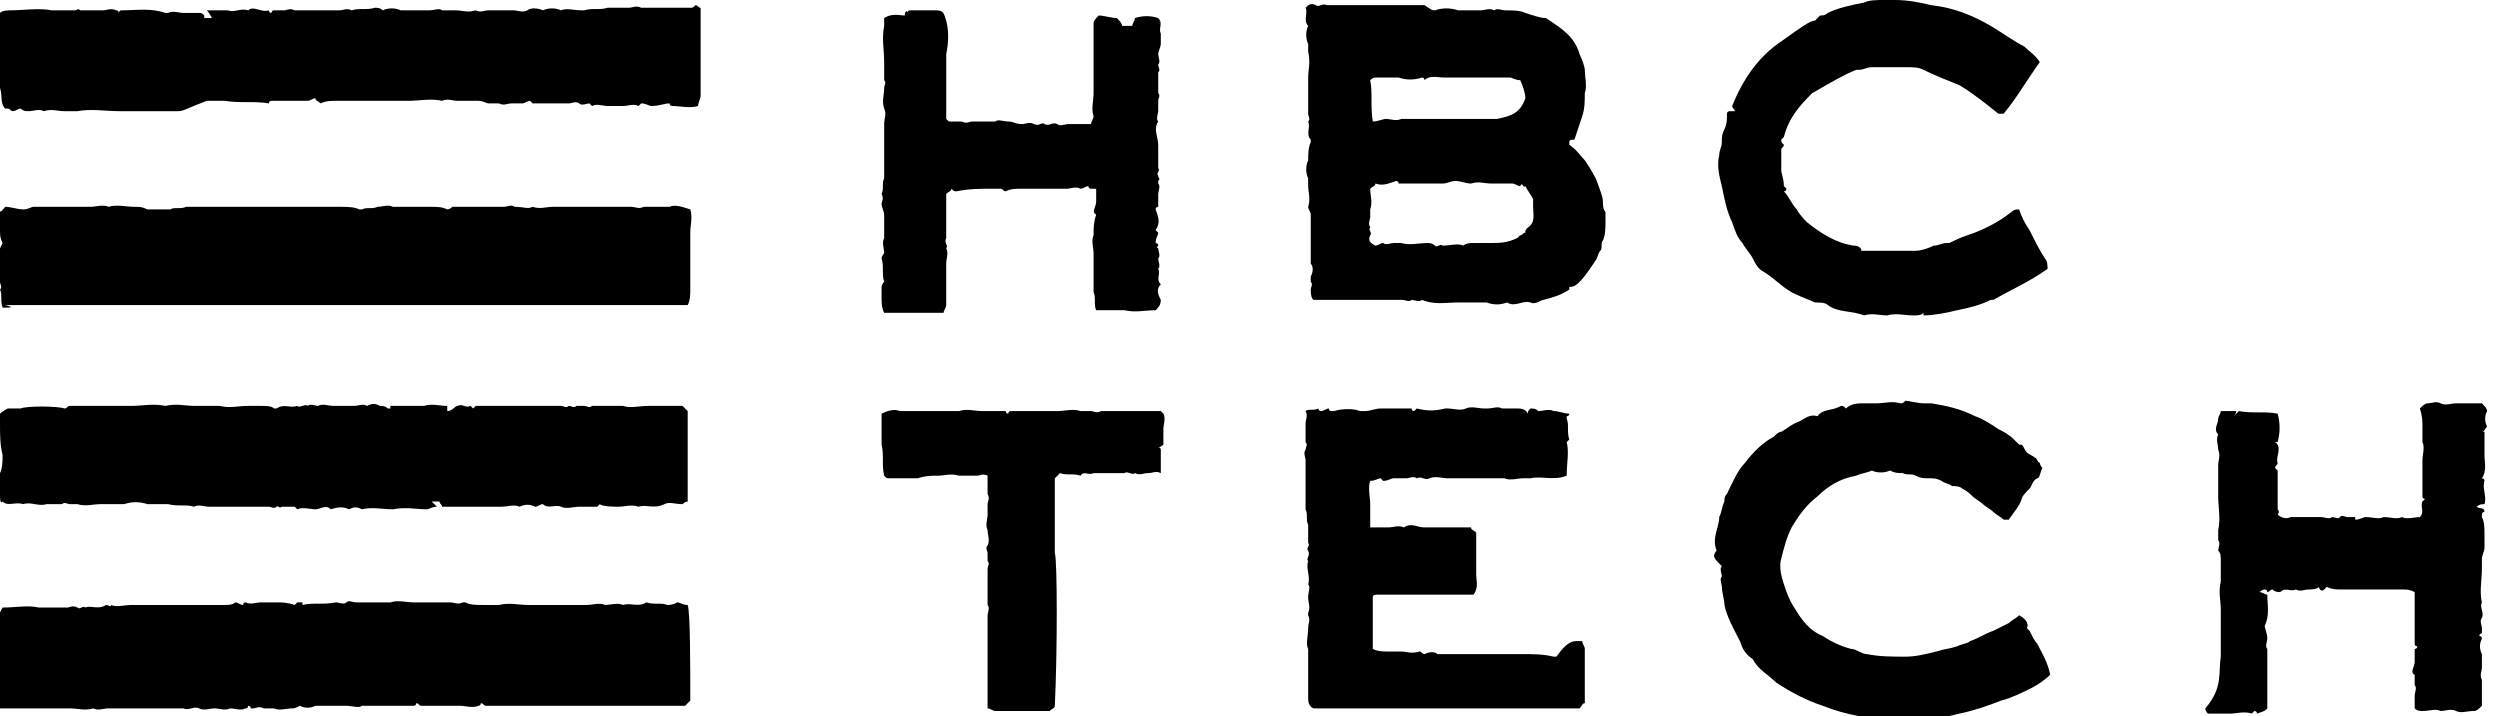 <?xml version="1.0" encoding="utf-8"?>
<!-- Generator: Adobe Illustrator 21.0.0, SVG Export Plug-In . SVG Version: 6.00 Build 0)  -->
<!DOCTYPE svg PUBLIC "-//W3C//DTD SVG 1.1//EN" "http://www.w3.org/Graphics/SVG/1.1/DTD/svg11.dtd">
<svg version="1.1" id="hbc-tech-logo-primary" xmlns="http://www.w3.org/2000/svg" xmlns:xlink="http://www.w3.org/1999/xlink"
	 x="0px" y="0px" viewBox="0 0 96.7 27.7" style="enable-background:new 0 0 96.7 27.7;" xml:space="preserve">
<g id="stripes">
	<path id="hbc-blue" d="M11.6,27.3C11.5,27.3,11.5,27.3,11.6,27.3c-0.2,0.1-0.2,0.1-0.3,0.1c-0.2,0-0.5,0.1-0.7,0
		c-0.2,0-0.3,0-0.4,0c-0.2-0.1-0.3,0-0.4,0c0,0,0,0-0.1,0c0,0,0-0.1-0.1-0.1c0,0,0,0.1-0.1,0.1c-0.2,0.1-0.4,0-0.6,0
		c-0.2,0.1-0.4,0-0.6,0c-0.2,0-0.4,0.1-0.6,0c-0.2-0.1-0.4,0.1-0.6,0c-0.2,0-0.4,0-0.6,0c-0.2,0-0.4,0-0.6,0c-0.2,0-0.4,0-0.6,0
		c-0.2,0-0.3,0-0.5,0c-0.2,0-0.4,0-0.6,0c-0.2,0-0.4,0.1-0.6,0c-0.3,0.1-0.6,0-0.9,0c-0.3,0-0.6,0-0.9,0c-0.3,0-0.6,0-0.9,0
		c-0.3,0-0.6,0-0.9,0c0,0-0.1-0.1-0.1-0.1c0-0.1,0.1-0.1,0.1-0.2c0-0.2,0-0.3,0-0.5c0-0.2,0-0.3,0-0.5c0-0.2,0-0.4,0-0.6
		c0-0.2,0-0.4,0-0.5c0-0.2,0-0.4,0-0.6c0-0.2-0.1-0.3,0-0.5c-0.1-0.1,0-0.2,0.1-0.4c0.5,0,1-0.1,1.4,0c0.2,0,0.5,0,0.7,0
		c0,0,0.1,0,0.1,0c0.1,0,0.2,0,0.3,0c0.1,0,0.2-0.1,0.4,0c0.1,0.1,0.2-0.1,0.3,0c0.2-0.1,0.5,0.1,0.8-0.1c0.1,0,0.2,0.1,0.2,0
		c0.2,0.1,0.5,0,0.8,0c0.2,0,0.5,0,0.7,0c0.2,0,0.5,0,0.7,0c0.2,0,0.3,0,0.5,0c0.2,0,0.3,0,0.4,0c0.1,0,0.3,0,0.4,0
		c0.3,0,0.6,0,0.9,0c0.1,0,0.3,0,0.4-0.1c0.1,0,0.2,0.1,0.3,0.1c0,0,0-0.1,0.1-0.1c0.2,0.1,0.4,0,0.6,0c0.2,0,0.4,0,0.6,0
		c0.2,0,0.4,0,0.7,0.1c0,0,0.1-0.1,0.1-0.1c0.1,0,0.1,0,0.2,0c0,0,0,0,0,0.1c0.4-0.1,0.8,0,1.3-0.1c0.1,0,0.3,0.1,0.4,0
		c0.1-0.1,0.2,0,0.4,0c0.3,0,0.6,0,0.9,0c0.1,0,0.2,0,0.3,0c0,0,0.1,0,0.1,0c0.3-0.1,0.6,0,0.9,0c0,0,0.1,0,0.1,0c0.2,0,0.3,0,0.5,0
		c0.1,0,0.3,0,0.4,0c0.1,0,0.3,0,0.4,0c0.2,0,0.3,0.1,0.5,0c0,0,0,0,0.1,0c0.2,0.1,0.4,0.1,0.7,0.1c0.1,0,0.2,0,0.4,0
		c0,0,0.1,0,0.2,0c0.4-0.1,0.8,0,1.1,0c0.2,0,0.4,0,0.6,0c0.1,0,0.2,0,0.3,0c0.2,0,0.5,0,0.7,0c0.2,0,0.5,0,0.7,0
		c0.2,0,0.5-0.1,0.7,0c0.2,0,0.5-0.1,0.7,0c0.3-0.1,0.6,0.1,0.9-0.1c0.3,0.1,0.6,0,0.8,0.1c0.1,0,0.2,0,0.4-0.1
		c0.1,0,0.2,0.1,0.4,0.1c0.1,0.3,0.1,2.3,0.1,3.7c0,0-0.1,0.1-0.2,0.2c-0.3,0-0.5,0-0.7,0c-0.2,0-0.5,0-0.7,0c-0.2,0-0.5,0-0.7,0
		c-0.2,0-0.5,0-0.7,0s-0.5,0-0.7,0c-0.2,0-0.5,0-0.7,0c-0.2,0-0.5,0-0.7,0c-0.2,0-0.5,0-0.7,0c-0.2,0-0.5,0-0.7,0
		c-0.2,0-0.5,0-0.7,0c-0.2,0-0.5,0-0.7,0c-0.1,0-0.1-0.1-0.2-0.1c0,0,0,0.1-0.1,0.1c-0.2,0.1-0.5,0-0.7,0c-0.2,0-0.5,0-0.8,0
		c-0.2,0-0.5,0-0.7,0c-0.1,0-0.1-0.1-0.2-0.1c0,0,0,0.1-0.1,0.1c-0.3,0-0.6,0-1,0c-0.3,0-0.6,0-1,0c-0.1,0.1-0.4,0-0.6,0
		c-0.2,0-0.4,0-0.6,0c-0.2,0-0.4,0-0.6,0C12,27.4,11.8,27.4,11.6,27.3z"/>
	<path id="hbc-green" d="M0.8,4.2c-0.1,0-0.2,0.1-0.3,0.1c-0.1,0-0.1-0.1-0.2-0.1c0,0-0.1,0-0.1,0C0,4,0.1,3.7,0,3.4
		c0-0.3,0-0.5,0-0.8c0-0.3,0-0.5,0-0.9C0,1.6,0,1.4,0,1.2c0-0.1,0-0.2,0-0.3c0-0.1,0-0.3,0-0.4c0.1-0.1,0.3-0.1,0.4-0.1
		c0.5,0,1.1-0.1,1.6,0c0.2,0,0.4,0,0.6,0c0.1,0,0.2,0,0.3,0c0.1,0,0.1-0.1,0.2,0c0.3,0,0.6,0,0.9,0c0.1,0,0.3-0.1,0.5,0
		c0,0,0.1,0,0.1,0.1c0,0,0-0.1,0.1-0.1c0.6,0,1.1-0.1,1.7,0.1c0,0,0.1,0,0.1,0c0.2-0.1,0.4,0,0.6,0c0.2,0,0.4,0,0.6,0
		c0.1,0,0.1,0,0.2,0.1c0,0,0,0.1,0,0.1c0.1,0,0.2,0,0.3,0C8.1,0.5,8,0.4,8,0.4c0.3,0,0.6,0,0.8,0c0.3,0.1,0.5-0.1,0.8,0
		c0.2-0.2,0.5,0.1,0.8,0c0,0,0,0.1,0.1,0.1c0,0,0-0.1,0.1-0.1c0.1,0,0.2,0,0.4,0c0,0,0,0,0,0c0.1,0,0.2-0.1,0.4,0c0.4,0,0.8,0,1.2,0
		c0.2,0,0.4,0,0.5,0c0.2,0,0.3-0.1,0.5,0c0.3-0.1,0.6,0,0.9-0.1c0.1,0,0.2,0,0.3,0.1c0.2-0.1,0.5-0.1,0.7,0c0.2,0,0.4,0,0.6,0
		c0.2,0,0.3,0,0.5,0c0.2,0,0.4-0.1,0.5,0c0.2,0,0.3,0,0.5,0c0.3,0,0.5,0.1,0.8,0c0.2,0.1,0.3,0,0.5,0c0.2,0,0.3,0,0.5,0
		c0.2,0,0.3,0,0.5,0c0.1,0,0.3,0.1,0.5,0c0.1-0.1,0.4-0.1,0.6,0c0.2-0.1,0.5-0.1,0.7,0c0.2-0.1,0.5,0,0.8,0c0,0,0.1,0,0.1,0
		c0.3-0.1,0.6,0,0.9-0.1c0.2,0,0.5,0,0.8,0c0.2,0,0.3-0.1,0.5,0c0.2,0,0.4,0,0.6,0c0.2,0,0.4,0,0.6,0c0.2,0,0.4,0,0.7,0
		c0.1,0,0.1,0,0.2-0.1c0.1,0,0.1,0.1,0.2,0.1c0,0,0,0,0,0.1c0,1.1,0,2.2,0,3.3c0,0.1-0.1,0.3-0.1,0.4c-0.3,0.1-0.7,0-1,0
		c0,0-0.1,0-0.1-0.1c-0.2,0-0.4,0.1-0.7,0.1c-0.1,0-0.2-0.1-0.4-0.1c0,0-0.1,0.1-0.1,0.1c-0.2-0.1-0.4,0-0.6,0c-0.2,0-0.4,0-0.6,0
		c-0.2,0-0.4-0.1-0.6,0c0,0-0.1-0.1-0.1-0.1c-0.1,0-0.3,0.1-0.4,0c-0.1-0.1-0.3,0-0.4,0c-0.1,0-0.3,0-0.4,0c-0.2,0-0.3,0-0.5,0
		c-0.1,0-0.3,0-0.5,0c0,0,0,0-0.1-0.1c-0.1,0-0.2,0.1-0.3,0.1c-0.1,0-0.2,0-0.4,0c-0.2,0-0.3,0.1-0.5,0c-0.2,0-0.3,0-0.4,0
		c-0.1,0-0.2-0.1-0.4-0.1c-0.1,0-0.1,0-0.2,0c-0.2,0-0.4,0-0.6,0c-0.2,0-0.4-0.1-0.6,0c-0.4-0.1-0.9,0-1.3,0c-0.2,0-0.5,0-0.7,0
		c-0.2,0-0.5,0-0.7,0c-0.1,0-0.1,0-0.1,0c-0.3,0-0.5,0-0.7,0c-0.2,0-0.4,0-0.6,0c-0.2,0-0.4,0-0.6,0.1c-0.1-0.1-0.2-0.1-0.2-0.2
		c-0.1,0-0.2,0.1-0.3,0.1c-0.1,0-0.3,0-0.4,0c-0.3,0-0.7,0-1,0c0,0-0.1,0-0.1,0.1c0,0,0,0,0,0c-0.6-0.1-1.1,0-1.7-0.1
		c-0.2,0-0.4,0-0.6,0c0,0-0.1,0-0.1,0c0,0,0,0,0,0C7.2,4.2,7.1,4.3,6.9,4.3c-0.3,0-0.7,0-1,0c0,0-0.1,0-0.1,0c-0.3,0-0.5,0-0.7,0
		c-0.2,0-0.4,0-0.5,0c-0.5,0-1.1-0.1-1.6,0c-0.2,0-0.3,0-0.5,0C2.2,4.3,2,4.2,1.7,4.3c-0.2-0.1-0.4,0-0.6,0C1,4.3,0.9,4.3,0.8,4.2z"
		/>
	<path id="hbc-yellow" d="M24.7,19.6c-0.3-0.1-0.5,0-0.8,0c-0.1,0-0.6,0-0.7-0.1c0,0-0.1,0.1-0.1,0.1c-0.3,0-0.5,0-0.7,0
		c-0.2,0-0.5,0.1-0.7,0c-0.2-0.1-0.5,0.1-0.7-0.1c-0.1,0-0.2,0.1-0.3,0.1c-0.2-0.1-0.4-0.1-0.6,0c-0.2-0.1-0.5,0-0.7,0
		c-0.2,0-0.3,0-0.5,0c-0.2,0-0.4,0-0.6,0c-0.2,0-0.4,0-0.6,0c-0.2,0-0.4,0-0.6,0c0-0.1-0.1-0.1-0.1-0.2c-0.1,0-0.2,0-0.3,0
		c0.1,0.1,0.1,0.1,0.2,0.2c-0.2,0-0.3,0.1-0.4,0.1c-0.4,0-0.8-0.1-1.3,0c-0.4,0-0.8-0.1-1.2,0c-0.2-0.1-0.3-0.1-0.5,0
		c-0.2-0.1-0.4-0.1-0.7,0c-0.2-0.2-0.4,0-0.6,0c-0.2,0-0.5-0.1-0.7,0c0,0,0,0-0.1-0.1c-0.1,0-0.2,0-0.2,0c-0.1,0-0.2,0-0.3,0
		c-0.1,0.1-0.2-0.1-0.2,0c-0.1,0.1-0.2,0-0.3,0c-0.2,0-0.3,0-0.5,0c-0.2,0-0.3,0-0.5,0c-0.2,0-0.5,0-0.7,0c-0.2,0-0.4,0-0.6,0
		c-0.2,0-0.4-0.1-0.6,0c-0.3-0.1-0.6,0-1-0.1c-0.1,0-0.3,0-0.4,0c-0.2,0-0.3,0-0.4,0c0,0,0,0,0,0c-0.3-0.1-0.6-0.1-0.9,0
		c-0.2,0-0.4,0-0.6,0c-0.1,0-0.2,0-0.3,0c-0.3,0-0.6,0.1-0.9,0c-0.1,0-0.2,0-0.3,0c-0.1,0-0.2-0.1-0.3,0c-0.1,0-0.2,0-0.3,0
		c-0.1,0-0.2,0-0.3,0c-0.3,0.1-0.6-0.1-0.9,0c-0.3-0.1-0.6,0.1-0.8-0.1C0,19.5,0,19.3,0,19.1c0-0.3-0.1-0.6,0-0.8
		c0.1-0.2,0.1-0.5,0.1-0.7C0,17.2,0,16.8,0,16.4c0-0.1,0-0.3,0-0.4c0,0,0.1-0.1,0.3-0.2c0.1,0,0.2,0,0.5,0c0.2-0.1,1.4-0.1,1.7,0
		c0.1,0,0.1-0.1,0.2-0.1c0.3,0,0.7,0,1,0c0.2,0,0.3,0,0.5,0c0.3,0,0.6,0,0.9,0c0.4,0,0.8-0.1,1.3,0c0.4-0.1,0.8,0,1.1,0
		c0.1,0,0.3,0,0.5,0c0.2,0,0.3,0,0.5,0c0.4,0.1,0.7,0,1.1,0c0.2,0,0.3,0,0.5,0c0.2,0,0.4,0,0.5,0.1c0,0,0.1,0,0.1,0
		c0.3-0.2,0.5,0,0.8-0.1c0.1,0.1,0.3-0.1,0.4,0c0.1-0.1,0.3,0,0.4,0c0.2-0.1,0.4,0,0.6,0c0.1,0,0.3,0,0.4,0c0.1,0,0.3,0,0.4,0
		c0.2,0,0.3-0.1,0.5,0c0.2-0.1,0.3-0.1,0.5,0c0.1,0,0.2,0,0.3,0.1c0,0,0.1,0,0.1,0c0-0.1,0-0.1,0-0.1c0.2,0,0.3,0,0.5,0
		c0.2,0,0.4,0,0.5,0c0.1,0,0.2,0,0.3,0c0.3-0.1,0.6,0,0.9,0c0,0.1,0,0.1,0,0.2c0.2,0,0.3-0.2,0.4-0.2c0.2-0.1,0.3,0.1,0.5,0
		c0,0,0.1,0.1,0.1,0.1c0,0,0.1-0.1,0.1-0.1c0.1,0,0.3,0,0.4,0c0.1,0,0.3,0,0.4,0c0.3,0,0.5,0,0.8,0c0.1,0,0.2,0,0.3,0
		c0.2,0,0.3,0,0.5,0c0.2,0,0.3,0,0.5,0c0.1,0,0.3,0,0.4,0c0.1,0,0.2,0.1,0.3,0c0.1,0,0.2,0.1,0.3,0c0,0,0.2,0,0.3,0
		c0.1,0,0.2,0.1,0.3,0c0.2,0,0.4,0,0.6,0c0.1,0,0.1,0,0.2,0c0.1,0,0.3,0,0.4,0c0.3,0.1,0.6,0,1,0c0.3,0,0.6,0,0.8,0
		c0.2,0,0.3,0,0.5,0c0,0,0.1,0.1,0.2,0.2c0,0.2,0,0.5,0,0.7c0,0.2,0,0.5,0,0.7c0,0.2,0,0.5,0,0.7c0,0.2,0,0.5,0,0.7
		c0,0.2,0,0.5,0,0.7c-0.1,0-0.2,0.1-0.2,0.1c-0.3,0-0.5-0.1-0.7,0C25.3,19.7,25,19.5,24.7,19.6z"/>
	<path id="hbc-red" d="M0.1,11.9c-0.1-0.3,0-0.5-0.1-0.7c0.1-0.1,0-0.2,0-0.3c0-0.1,0-0.2,0-0.3c0-0.1,0-0.2,0-0.3
		c0-0.1,0-0.2,0-0.4c-0.1-0.1,0-0.3,0.1-0.5C0,9.2,0,9.1,0,8.9c0-0.2,0-0.3,0-0.5c0-0.1,0-0.1-0.1-0.2C0.1,8.2,0.1,8.1,0.2,8
		c0.2,0,0.5,0.1,0.7,0.1C1.1,8.1,1.2,8,1.3,8c0.2,0,0.3,0,0.5,0C2,8,2.1,8,2.3,8c0.2,0,0.3,0,0.5,0c0.2,0,0.4,0,0.7,0
		c0.2,0,0.5-0.1,0.7,0c0.3-0.1,0.7,0,1,0c0.2,0,0.3,0,0.5,0.1c0.2,0,0.3,0,0.5,0c0.1,0,0.2,0,0.4,0C6.7,8,7,8.1,7.2,8
		c0.2,0,0.5,0,0.7,0c0.2,0,0.5,0,0.7,0c0.2,0,0.4,0,0.7,0c0.3,0,0.5,0,0.8,0c0.2,0,0.5,0,0.7,0c0,0,0.1,0,0.2,0c0.3,0,0.6,0,0.8,0
		c0.5,0,1,0,1.4,0c0.2,0,0.5,0,0.7,0.1c0,0,0.1,0,0.1,0c0.2-0.1,0.4,0,0.6-0.1c0.2,0,0.4-0.1,0.6,0C15.5,8,15.8,8,16,8
		c0.2,0,0.5,0,0.7,0c0.2,0,0.4,0,0.6,0.1c0.1,0,0.2-0.1,0.2-0.1c0.2,0,0.3,0,0.4,0c0.2,0,0.3,0,0.5,0c0.2,0,0.5,0,0.7,0
		c0.1,0,0.3,0,0.4,0c0.1,0,0.3-0.1,0.4,0C20.3,8,20.4,8.1,20.6,8c0.3,0.1,0.5,0,0.8,0c0.4,0,0.9,0,1.3,0c0.3,0,0.5,0,0.8,0
		c0.3,0,0.6,0,0.9,0c0.2,0,0.3,0.1,0.5,0c0.1,0,0.3,0,0.4,0c0.1,0,0.3,0,0.4,0c0.1,0,0.2,0,0.2,0c0.2-0.1,0.5,0,0.8,0.1
		c0.1,0.3,0,0.6,0,0.9c0,0.1,0,0.3,0,0.4c0,0.6,0,1.2,0,1.8c0,0.2,0,0.4-0.1,0.6c-0.3,0-0.6,0-0.8,0c-0.3,0-0.5,0-0.8,0
		c-0.3,0-0.5,0-0.8,0c-0.3,0-0.5,0-0.8,0s-0.5,0-0.8,0s-0.5,0-0.8,0s-0.5,0-0.8,0s-0.5,0-0.8,0s-0.5,0-0.8,0c-0.3,0-0.5,0-0.8,0
		c-0.3,0-0.5,0-0.8,0c-0.3,0-0.5,0-0.8,0c-0.3,0-0.5,0-0.8,0c-0.3,0-0.5,0-0.8,0c-0.3,0-0.5,0-0.8,0c-0.3,0-0.5,0-0.8,0
		c-0.3,0-0.5,0-0.8,0c-0.3,0-0.5,0-0.8,0c-0.3,0-0.5,0-0.8,0c-0.3,0-0.5,0-0.8,0c-0.3,0-0.5,0-0.8,0c-0.3,0-0.5,0-0.8,0
		c-0.3,0-0.5,0-0.8,0c-0.3,0-0.5,0-0.8,0c-0.3,0-0.5,0-0.8,0c-0.3,0-0.5,0-0.8,0c-0.3,0-0.5,0-0.8,0c-0.3,0-0.5,0-0.8,0
		c-0.3,0-0.5,0-0.8,0s-0.5,0-0.8,0c-0.3,0-0.5,0-0.8,0c-0.3,0-0.5,0-0.8,0s-0.5,0-0.8,0C0.6,11.9,0.4,11.9,0.1,11.9z"/>
</g>
<g id="text">
	<g id="hbc">
		<path d="M55.5,0.4c0.3-0.1,0.6-0.1,0.9,0c0.2,0,0.3,0,0.4,0c0.2,0,0.3,0,0.5,0c0.1,0,0.3-0.1,0.5,0c0.1-0.1,0.3,0,0.4,0
			c0.3,0,0.6,0,0.8,0.1c0.3,0.1,0.6,0.2,0.8,0.2c0,0,0,0,0,0c0.6,0.4,1.1,0.7,1.3,1.4c0.1,0.2,0.2,0.5,0.2,0.6c0,0.3,0.1,0.6,0,0.9
			c0,0.3,0,0.6-0.1,0.9c-0.1,0.3-0.2,0.6-0.3,0.9c-0.1,0-0.2,0-0.2,0.1c0,0,0,0,0,0.1C61,5.8,61.1,6,61.3,6.2
			c0.2,0.3,0.4,0.6,0.5,0.9C61.9,7.4,62,7.6,62,7.8c0,0.1,0,0.3,0.1,0.4c0,0.1,0,0.3,0,0.4c0,0.2,0,0.5-0.1,0.7
			c-0.1,0.1,0,0.3-0.1,0.4c-0.1,0.1-0.1,0.3-0.2,0.4c-0.2,0.3-0.4,0.6-0.6,0.8c-0.1,0.1-0.2,0.2-0.4,0.2c0,0,0,0.1,0,0.1
			c-0.3,0.2-0.6,0.3-1,0.4c-0.1,0-0.3,0.2-0.5,0.1c-0.3-0.1-0.6,0.2-0.9,0c-0.3,0.1-0.5,0.1-0.8,0c-0.2,0-0.4,0-0.7,0
			c-0.1,0-0.3,0-0.4,0c-0.5,0-0.9,0.1-1.4-0.1c-0.1,0.1-0.3,0-0.4,0c-0.1,0.1-0.2,0-0.4,0c-0.3,0-0.6,0-0.9,0c-0.2,0-0.3,0-0.5,0
			c-0.3,0-0.6,0-0.8,0c-0.2,0-0.3,0-0.5,0c-0.2,0-0.3,0-0.5,0c-0.1,0-0.1,0-0.2,0c-0.1-0.1-0.1-0.3-0.1-0.4c0-0.1,0.1-0.2,0-0.3
			c0,0,0-0.1,0-0.2c0.1-0.2,0.1-0.4,0-0.5c0-0.1,0-0.3,0-0.4c0-0.1,0-0.3,0-0.4c0-0.1,0-0.3,0-0.4c0-0.1,0-0.2,0-0.3
			c0-0.1,0-0.2,0-0.4c0-0.1-0.1-0.2-0.1-0.3c0.1-0.3,0-0.6,0-0.8c0-0.1,0-0.2,0-0.3c-0.1-0.2-0.1-0.5,0-0.7c0-0.2,0-0.5,0.1-0.7
			c0,0,0-0.1,0-0.1c-0.2-0.2,0-0.5-0.1-0.7c0.1-0.1,0-0.2,0-0.3c0-0.1,0-0.3,0-0.5c0-0.1,0-0.3,0-0.4c0-0.2,0-0.3,0-0.5
			c0-0.3,0.1-0.6,0-1c0-0.1,0-0.2,0-0.3c-0.1-0.2-0.1-0.5,0-0.7c-0.2-0.2,0-0.5-0.1-0.7c0.1-0.1,0.2-0.2,0.4-0.1
			c0.1,0.1,0.3-0.1,0.4,0c0.4,0,0.7,0,1.1,0c0.2,0,0.4,0,0.6,0c0.2,0,0.4,0,0.6,0c0.1,0,0.2,0,0.3,0c0.2,0,0.4,0,0.6,0
			c0.2,0,0.4,0,0.6,0C55.4,0.4,55.4,0.4,55.5,0.4z M53,7.3c0,0.3,0.1,0.5,0,0.8c0,0.1,0,0.2,0,0.3c0,0.1-0.1,0.2,0,0.4
			c-0.1,0.1,0.1,0.2,0,0.3c-0.1,0.2,0,0.3,0.2,0.4c0,0,0,0,0,0c0.1,0,0.2-0.1,0.3-0.1c0.1,0.1,0.3,0,0.4,0c0.1,0,0.2,0,0.3,0
			c0.3,0.1,0.7,0,1,0c0.1,0,0.2,0,0.3,0.1c0.1,0.1,0.2-0.1,0.3,0c0.3,0,0.6-0.1,0.8,0c0.1-0.1,0.3-0.1,0.4-0.1c0.2,0,0.4,0,0.6,0
			c0.4,0,0.7,0,1.1-0.2c0,0,0.1-0.1,0.1-0.1c0.1,0,0.1-0.1,0.2-0.1c0-0.1,0-0.1,0.1-0.2c0.3-0.2,0.2-0.5,0.2-0.8c0-0.1,0-0.2,0-0.3
			c-0.1-0.2-0.2-0.3-0.3-0.5c-0.1,0.1-0.1-0.2-0.2,0c-0.1,0-0.2-0.1-0.3-0.1c-0.2,0-0.5,0-0.8,0c-0.3,0-0.5-0.1-0.8,0
			c-0.2,0-0.4-0.1-0.6-0.1c-0.2,0-0.3,0.1-0.5,0.1c-0.2,0-0.5,0-0.7,0c-0.1,0-0.2,0-0.3,0c-0.2,0-0.5,0-0.7,0c0-0.1-0.1-0.1-0.1-0.1
			c-0.3,0.1-0.5,0.2-0.8,0.1C53.2,7.2,53.1,7.2,53,7.3z M58.4,3c-0.3,0-0.5,0-0.8,0c-0.3,0-0.6,0-0.9,0c-0.3,0-0.5,0-0.8,0
			c-0.3,0-0.6-0.1-0.8,0.1c0,0,0-0.1-0.1-0.1c-0.3,0.1-0.6,0.1-0.9,0c-0.3,0-0.6,0-0.9,0C53.2,3,53.1,3,53,3.1c0.1,0.5,0,1,0.1,1.6
			c0.2,0,0.4-0.1,0.5-0.1c0.2,0,0.4,0.1,0.6,0c0.2,0,0.4,0,0.6,0c0.6,0,1.1,0,1.7,0c0.1,0,0.3,0,0.4,0c0.1,0,0.2,0,0.3,0
			c0.2,0,0.4,0,0.7,0c0.5-0.1,0.9-0.2,1.1-0.8c0-0.2-0.1-0.5-0.2-0.7C58.6,3.1,58.5,3,58.4,3z"/>
		<path d="M35.1,0.5c0,0,0-0.1,0.1-0.1c0.1,0,0.2,0,0.3,0c0.1,0,0.2,0,0.3,0c0,0,0.1,0,0.1,0c0.1,0,0.2,0,0.3,0
			c0.3,0,0.3,0.1,0.4,0.4c0.1,0.4,0.1,0.8,0,1.3c0,0.1,0,0.3,0,0.4c0,0.7,0,1.4,0,2.1c0.1,0.1,0.1,0.1,0.1,0.1c0.2,0,0.4,0,0.5,0
			c0.2,0.1,0.3,0,0.4,0c0.1,0,0.3,0,0.4,0c0.1,0,0.3,0,0.5,0c0.1-0.1,0.3,0,0.5,0c0.2,0,0.3,0.1,0.5,0.1c0.2,0,0.3-0.1,0.5,0
			c0.2,0.1,0.3-0.1,0.4,0c0.2,0.1,0.3-0.1,0.5,0c0.1,0.1,0.3,0,0.4,0c0.1,0,0.3,0,0.4,0c0.1,0,0.3,0,0.5,0c0-0.1,0.1-0.2,0.1-0.3
			c-0.1-0.3,0-0.6,0-0.9c0-0.3,0-0.6,0-0.9c0-0.3,0-0.6,0-0.9c0-0.3,0-0.6,0-0.9c0-0.1,0.1-0.2,0.2-0.3c0.2,0,0.5,0.1,0.7,0.1
			c0.1,0.1,0.2,0.2,0.2,0.3c0.1,0,0.2,0,0.4,0c0-0.1,0.1-0.2,0.1-0.3c0.3-0.1,0.6-0.1,0.9,0c0.2,0.2,0,0.4,0.1,0.6
			c0,0.1,0,0.3,0,0.4c0,0.1-0.1,0.3-0.1,0.4c0,0.1,0.1,0.3,0,0.4c0,0.1,0.1,0.2,0,0.3c0,0.3,0,0.5,0,0.8c0.1,0.1,0,0.2,0,0.3
			c0,0.1,0,0.3,0,0.4c0,0.1-0.1,0.3,0,0.4c-0.2,0.3,0,0.6,0,0.9c0,0.3,0,0.6,0,0.9c0.1,0.1-0.1,0.2,0,0.3c0,0.1,0.1,0.1,0,0.2
			c0,0,0,0.1,0,0.1c0.1,0.1,0,0.3,0,0.4c0,0.1,0,0.3,0,0.4c0,0,0,0.1,0,0.1c0,0-0.1,0-0.1,0.1c0.1,0.3,0.2,0.5,0,0.8
			c0,0,0.1,0.1,0.1,0.1c0,0.1-0.1,0.2-0.1,0.4c0,0,0.1,0,0.1,0.1c0,0-0.1,0.1,0,0.1c0,0.1,0.1,0.3,0,0.4c0,0.1,0.1,0.3,0,0.4
			c0.1,0.2-0.1,0.4,0.1,0.6c-0.2,0.2-0.1,0.4,0,0.6c0,0.2-0.1,0.3-0.2,0.4c-0.4,0-0.8,0.1-1.2,0c-0.4,0-0.7,0-1.1,0
			c-0.1-0.2,0-0.5-0.1-0.7c0-0.3,0-0.5,0-0.8c0-0.2,0-0.5,0-0.7c0-0.2-0.1-0.5,0-0.7c0-0.3,0-0.5,0.1-0.8c-0.2-0.1,0-0.3,0-0.5
			c0-0.1,0-0.3,0-0.5c-0.1,0-0.1,0-0.2,0c0,0-0.1,0-0.1-0.1c-0.1,0-0.2,0.1-0.3,0.1c-0.2-0.1-0.4,0-0.5,0c-0.2,0-0.4,0-0.6,0
			c-0.2,0-0.4,0-0.6,0c-0.2,0-0.4,0-0.6,0c-0.2,0-0.4,0-0.6,0.1c-0.1,0-0.1-0.1-0.2-0.1c-0.1,0-0.2,0-0.3,0c-0.5,0-0.9,0-1.4,0.1
			c-0.1,0-0.1,0-0.2-0.1c0,0.1-0.1,0.1-0.2,0.2c0,0.4,0,0.8,0,1.2c0,0.2,0,0.3,0,0.5c-0.1,0.2,0.1,0.3,0,0.4c0.1,0.2,0,0.4,0,0.6
			c0,0.2,0,0.4,0,0.5c0,0.2,0,0.4,0,0.5c0,0.2,0,0.4,0,0.6c0,0.1-0.1,0.2-0.1,0.3c-0.2,0-0.3,0-0.6,0c0,0,0,0,0,0
			c-0.6,0-1.2,0-1.7,0c-0.1-0.2-0.1-0.4-0.1-0.6c0-0.1,0-0.2,0-0.4c0-0.1,0.1-0.2,0.1-0.2c-0.1-0.3,0-0.6-0.1-0.9
			c0-0.1,0.1-0.2,0.1-0.2c0-0.2-0.1-0.4,0-0.6c0-0.2,0-0.3,0-0.5c0-0.1,0-0.3,0-0.4c0-0.1-0.1-0.3-0.1-0.4c0-0.1,0.1-0.2,0-0.4
			c0.1-0.2,0-0.4,0.1-0.6c0-0.1,0-0.1,0-0.2c0-0.1,0-0.5,0-0.5c0-0.1,0-0.3,0-0.4c0-0.1,0-0.2,0-0.3c0-0.2,0-0.5,0-0.7
			c0-0.2,0.1-0.4,0-0.6c-0.1-0.3,0-0.5,0-0.8c0-0.1,0.1-0.2,0-0.3c0-0.1,0-0.2,0-0.3c0-0.1,0-0.3,0-0.4c0-0.5-0.1-0.9,0-1.4
			c0-0.1,0-0.2,0-0.3c0.3-0.2,0.6-0.1,0.8-0.1C35,0.4,35.1,0.4,35.1,0.5z"/>
		<path d="M78.9,2.4c-0.5,0.7-0.9,1.4-1.4,2c-0.1,0-0.1,0-0.2,0c-0.5-0.4-1-0.8-1.5-1.1c-0.5-0.2-1-0.4-1.4-0.6
			c-0.2-0.1-0.4-0.1-0.6-0.1c-0.2,0-0.5,0-0.7,0c-0.2,0-0.5,0-0.7,0c-0.2,0-0.3,0.1-0.5,0.1c-0.1,0-0.1,0-0.1,0
			c-0.5,0.2-1,0.5-1.7,0.9c-0.4,0.4-0.9,0.9-1.1,1.7c0,0,0,0-0.1,0.1c0,0.1,0,0.1,0.1,0.2c0,0.1-0.1,0.1-0.1,0.2c0,0.3,0,0.5,0,0.8
			c0,0.1,0.1,0.3,0.1,0.6c0,0,0.1,0.1,0.1,0.1c0,0,0,0.1-0.1,0.1c0.2,0.2,0.3,0.5,0.5,0.7c0.1,0.2,0.3,0.4,0.4,0.5
			c0.5,0.4,1.1,0.8,1.8,0.9c0.2,0,0.3,0.1,0.3,0.2c0.2,0,0.4,0,0.6,0c0.5,0,1,0,1.5,0c0.2,0,0.5-0.1,0.7-0.2c0.2,0,0.3-0.1,0.5-0.1
			c0,0,0.1,0,0.1,0c0.2-0.1,0.4-0.2,0.7-0.3c0.6-0.2,1.2-0.5,1.7-0.9c0.1-0.1,0.2-0.1,0.3-0.1c0.1,0.3,0.2,0.5,0.4,0.8
			c0.2,0.4,0.4,0.8,0.6,1.1c0.1,0.1,0.1,0.3,0.1,0.4c-0.7,0.5-1.4,0.8-2.1,1.2c0,0-0.1,0-0.1,0c-0.4,0.2-0.8,0.3-1.3,0.4
			c-0.4,0.1-0.9,0.2-1.3,0.2c0,0,0-0.1,0-0.1c-0.1,0.1-0.2,0.1-0.4,0.1c-0.3,0-0.7-0.1-1,0c-0.3,0-0.6-0.1-0.9,0
			c-0.5-0.2-1-0.1-1.4-0.4c-0.1-0.1-0.3-0.1-0.5-0.1c-0.2-0.1-0.5-0.2-0.7-0.3c-0.5-0.2-0.8-0.6-1.3-0.9c-0.2-0.1-0.3-0.3-0.4-0.5
			c-0.1-0.2-0.3-0.4-0.4-0.6c-0.2-0.2-0.3-0.5-0.4-0.8c-0.2-0.4-0.3-0.9-0.4-1.4c-0.1-0.4-0.2-0.8-0.1-1.2c0-0.2,0.1-0.3,0.1-0.5
			c0-0.2,0-0.3,0.1-0.5c0.1-0.2,0.1-0.4,0.1-0.6c0-0.1,0.1-0.1,0.1-0.1c0.1,0,0.1,0,0.2,0c0-0.1-0.1-0.1-0.1-0.2
			c0.4-1,1-1.9,1.9-2.5c0.7-0.5,1.1-0.8,1.3-0.8c0.1-0.1,0.1-0.1,0.2-0.2c0.1,0,0.2,0,0.3-0.1c0.4-0.2,0.9-0.3,1.4-0.4
			c0.2-0.1,0.5-0.1,0.8-0.1C72.7,0,73,0,73.3,0c0.5,0,1,0.1,1.4,0.2C75.6,0.3,76.3,0.6,77,1c0.5,0.3,0.9,0.6,1.3,0.8
			C78.5,2,78.7,2.1,78.9,2.4z"/>
	</g>
	<g id="tech">
		<path d="M61.2,24.8c0,0.1,0.1,0.2,0.1,0.3c0,0.7,0,1.3,0,2.1c-0.1,0-0.1,0.1-0.2,0.2c-0.5,0-1,0-1.5,0c-0.5,0-1,0-1.4,0
			c-0.5,0-1,0-1.5,0s-1,0-1.5,0s-1,0-1.5,0c-0.5,0-1,0-1.5,0c-0.5,0-1,0-1.4,0c-0.2-0.1-0.2-0.3-0.2-0.4c0-0.5,0-1.1,0-1.6
			c0-0.1,0-0.2,0-0.3c-0.1-0.2,0-0.5,0-0.8c0-0.2,0.1-0.3,0-0.5c0,0,0-0.1,0-0.1c0.1-0.2,0-0.4,0-0.6c0-0.2,0.1-0.4,0-0.5
			c0.1-0.3-0.1-0.6,0-0.9c-0.1-0.1,0.1-0.2,0-0.4c-0.1-0.1,0.1-0.2,0-0.3c0-0.1,0-0.2,0-0.3c0-0.1,0-0.3,0-0.4
			c-0.1-0.2,0-0.4-0.1-0.6c0-0.1,0-0.3,0-0.5c0-0.2,0-0.3,0-0.5c0-0.2,0-0.3,0-0.5c0-0.1,0-0.3,0-0.4c0-0.1-0.1-0.3,0-0.4
			c0-0.1,0.1-0.2,0-0.3c0,0,0-0.1,0-0.2c0-0.2,0-0.3,0-0.5c0-0.2,0.1-0.3,0-0.5c0.1-0.1,0.3,0,0.5-0.1c0,0.1,0.1,0.1,0.1,0.1
			c0.1,0,0.2-0.1,0.3-0.1c0,0,0,0.1,0.1,0.1c0,0,0,0,0.1,0c0.3-0.1,0.8-0.1,1,0c0.1,0,0.1,0,0.2,0c0.2,0,0.4-0.1,0.6-0.1
			c0.2,0,0.3,0,0.5,0c0.2,0,0.5,0,0.7,0c0,0,0,0.1,0.1,0.1c0,0,0.1-0.1,0.1-0.1c0.4,0.1,0.7,0.1,1.1,0c0,0,0.1,0,0.1,0
			c0.2,0,0.5,0.1,0.7,0c0.2-0.1,0.5,0,0.7,0c0.1,0,0.1,0,0.1,0c0.3,0,0.4-0.1,0.6,0c0.2,0,0.4,0,0.6,0c0.1,0,0.3,0,0.4,0.2
			c0-0.1,0-0.1,0.1-0.2c0.1,0,0.2,0,0.3,0.1c0.2,0,0.4-0.1,0.6,0c0.2,0,0.4,0.1,0.6,0.1c0,0,0,0.1-0.1,0.1c0,0,0,0.1,0,0.1
			c0.1,0.2,0,0.5,0.1,0.8c0,0-0.1,0.1-0.1,0.1c0.1,0.4,0,0.8,0,1.3c-0.5,0.2-1,0-1.4,0.1c-0.1,0-0.2,0-0.3,0c-0.2,0-0.5,0.1-0.7,0
			c-0.2,0-0.4,0-0.6,0c-0.2,0-0.3,0-0.5,0c-0.1,0-0.2,0-0.3,0c-0.1,0-0.3,0-0.4,0c-0.1,0-0.3,0-0.4,0c-0.2,0-0.5-0.1-0.7,0
			c-0.2,0.1-0.3-0.1-0.5,0c-0.1-0.1-0.3,0-0.4,0c-0.1,0-0.3,0-0.4,0c0,0-0.1,0-0.1,0c-0.1,0-0.2,0.1-0.4,0.1c0,0-0.1-0.1-0.1-0.1
			c-0.1,0-0.2,0.1-0.4,0.1c-0.1,0.3,0,0.6,0,0.9c0,0.3,0,0.6,0,0.9c0.2,0,0.5,0,0.7,0c0.2,0,0.4-0.1,0.6,0c0.3-0.2,0.5,0,0.8,0
			c0.3,0,0.6,0,0.9,0c0.3,0,0.6,0,0.9,0c0,0.1,0.1,0.1,0.2,0.2c0,0.2,0,0.5,0,0.8c0,0.3,0,0.5,0,0.8c0,0.3,0.1,0.5-0.1,0.8
			c-0.1,0-0.2,0-0.3,0c-0.3,0-0.5,0-0.7,0c-0.2,0-0.5,0-0.8,0c-0.4,0-0.8,0-1.2,0c-0.2,0-0.5,0-0.7,0c-0.1,0-0.2,0-0.2,0.1
			c0,0.7,0,1.3,0,2c0.2,0.1,0.4,0.1,0.6,0.1c0.2,0,0.3,0,0.5,0c0.2,0,0.4,0.1,0.7,0c0.1,0,0.1,0.1,0.2,0.1c0.2-0.1,0.4-0.1,0.5,0
			c0.1,0,0.2,0,0.3,0c0.2,0,0.4,0,0.6,0c0.4,0,0.8,0,1.2,0c0.4,0,0.8,0,1.2,0c0.4,0,0.8,0,1.2,0.1c0,0,0,0,0.1,0
			C60.7,24.7,60.9,24.8,61.2,24.8z"/>
		<path d="M85.9,25.4c0-0.2,0-0.3,0-0.4c0-0.5,0-0.9,0-1.4c0-0.4-0.1-0.7,0-1.1c0-0.1,0-0.3,0-0.4c0-0.1,0-0.3,0-0.4
			c0-0.2,0-0.3-0.1-0.4c0-0.1,0.1-0.3,0-0.4c0-0.1,0-0.3,0-0.4c0.1-0.4,0-0.9,0-1.3c0-0.4,0-0.8,0-1.2c0-0.2,0.1-0.4,0-0.6
			c0-0.2-0.1-0.4,0-0.6c-0.2-0.2,0-0.4,0-0.6c0-0.1,0.1-0.2,0.1-0.3c0.2,0,0.4,0,0.6,0c0,0,0,0.1-0.1,0.2c0.1-0.1,0.1-0.1,0.2-0.2
			c0.5,0.1,1,0,1.5,0.1c0.1,0.4,0.1,0.7,0,1.1c0,0,0,0-0.1,0c0.3,0.2,0,0.6,0.1,0.8c0,0.1-0.1,0.1-0.1,0.2c0,0,0.1,0.1,0.1,0.1
			c0,0.2,0,0.4,0,0.6c0,0.1,0,0.2,0,0.3c0,0.1,0,0.2,0,0.3c0,0.1,0,0.2,0,0.3c0.1,0.1,0,0.2,0,0.2c0.1,0.1,0.3,0.2,0.5,0.1
			c0.1,0,0.3,0,0.4,0c0.2,0,0.5,0,0.8,0c0.1,0,0.3,0.1,0.4,0c0.1,0,0.3,0.1,0.3,0c0.1-0.1,0.2,0,0.3,0c0.1,0,0.2,0,0.3,0
			c0,0,0,0,0,0.1c0.2,0,0.3-0.1,0.4-0.1c0.3,0,0.5,0.1,0.7,0c0.3,0,0.5,0.1,0.7,0c0.2,0.1,0.5,0,0.7,0c0.2-0.2,0-0.4,0.1-0.6
			c0,0,0.1-0.1,0.1-0.1c0,0-0.1,0-0.1-0.1c0-0.2,0-0.4,0-0.7c0-0.2,0-0.5,0-0.7c0-0.2,0.1-0.5,0-0.7c0-0.2,0-0.4,0-0.6
			c0-0.2,0-0.4-0.1-0.7c0.1-0.1,0.2-0.2,0.3-0.2c0.2,0,0.3-0.1,0.5,0c0.2,0.1,0.4,0,0.6,0c0.3,0,0.6,0,1,0c0.1,0.1,0.2,0.2,0.2,0.3
			c-0.1,0.2-0.1,0.4,0,0.6c-0.1,0.1-0.1,0.2-0.2,0.2c0,0,0.1,0,0.1,0c0,0.3,0,0.6,0,0.9c0,0.3,0.1,0.6-0.1,0.9c0,0,0.1,0,0.1,0.1
			c-0.1,0.3,0.1,0.6,0,0.9c-0.1,0-0.2,0-0.3,0.1c0.1,0.1,0.3,0,0.3,0.2c0,0-0.1,0-0.1,0.1c0,0,0,0,0,0.1c0.1,0.2,0.1,0.4,0.1,0.7
			c0,0.1,0,0.2,0,0.4c0,0,0,0,0,0.1c0,0.1-0.1,0.3-0.1,0.4c0,0.1,0,0.3,0,0.4c0,0.4-0.1,0.9,0,1.3c-0.1,0.2,0.1,0.4,0,0.6
			c-0.1,0.1,0,0.3,0,0.4c0,0.1,0,0.1,0,0.2c-0.1,0-0.1,0.1-0.1,0.1c0,0,0.1,0,0.1,0.1c-0.1,0.2-0.1,0.4,0,0.6c0,0.2,0,0.3,0,0.5
			c0,0.2-0.1,0.3,0,0.5c0,0,0,0.1,0,0.2c0,0.2,0,0.4,0,0.5c0,0.1,0,0.2,0,0.3c-0.1,0.1-0.2,0.2-0.3,0.2c-0.3,0-0.5,0.1-0.7,0
			c-0.2-0.1-0.4,0-0.6,0c-0.2-0.1-0.4,0-0.7,0c-0.1,0-0.2,0-0.3-0.1c0-0.1,0-0.3,0-0.5c0-0.1,0.1-0.3,0-0.4c0-0.1,0-0.2,0-0.4
			c-0.2-0.1,0-0.3,0-0.5c0-0.2,0-0.4,0-0.5c0,0,0.1,0,0.1-0.1c0,0-0.1,0-0.1-0.1c0-0.4,0-0.7,0-1.1c0-0.3,0-0.6,0-0.9
			c-0.2-0.1-0.3-0.1-0.5-0.1c-0.5,0-1,0-1.5,0c-0.3,0-0.6,0-0.9,0c-0.1,0-0.3,0-0.5-0.1c0,0,0,0-0.1,0.1c-0.1,0.1-0.2,0-0.2-0.1
			c-0.1,0.1-0.3,0.1-0.4,0.1c-0.2,0-0.3,0.1-0.5,0c-0.2,0.1-0.4-0.1-0.6,0.1c-0.1,0-0.2,0-0.3-0.1c-0.1,0-0.1,0.1-0.2,0.1
			c0,0,0-0.1-0.1-0.1c-0.1,0-0.2,0.1-0.2,0.1c0.1,0,0.2,0.1,0.3,0.1c0,0.4,0.1,0.8-0.1,1.2c0,0.1,0.1,0.3,0.1,0.5
			c0,0.1-0.1,0.3,0,0.4c0,0.2,0,0.4,0,0.7c0,0.2,0,0.3,0,0.4c0,0.1,0,0.2,0,0.3c0,0.1,0,0.2,0,0.3c0,0.1,0,0.2,0,0.3
			c0,0.1,0,0.2,0,0.3c-0.1,0.1-0.1,0.1-0.4,0.2c0,0,0-0.1-0.1-0.1c0,0-0.1,0.1-0.1,0.1c-0.3-0.1-0.6,0-0.8,0c-0.3,0-0.6,0-0.9,0
			c0,0-0.1-0.1-0.1-0.2C86,26.6,85.8,26,85.9,25.4z"/>
		<path d="M66.3,21.5c0,0,0-0.1,0.1-0.2c-0.2-0.5,0.1-0.9,0.1-1.3c0.1-0.2,0.1-0.4,0.2-0.6c0-0.1,0-0.2,0.1-0.3
			c0.2-0.4,0.4-0.9,0.7-1.2c0.3-0.4,0.7-0.8,1.1-1c0.1-0.1,0.2-0.2,0.3-0.2c0.2-0.1,0.4-0.3,0.7-0.4c0.2-0.1,0.4-0.3,0.7-0.2
			c0.2-0.3,0.6-0.2,0.9-0.4c0.1,0,0.1,0,0.2,0.1c0.2-0.2,0.5-0.2,0.7-0.2c0.2,0,0.4,0,0.5,0c0.3,0,0.6-0.1,0.9,0
			c0.1,0,0.1,0,0.2-0.1c0.1,0,0.5,0.1,0.7,0.1c0.1,0,0.2,0,0.3,0c0.6,0.1,1.1,0.2,1.7,0.5c0.3,0.1,0.6,0.3,0.9,0.5
			c0.2,0.1,0.4,0.2,0.6,0.4c0.1,0.1,0.1,0.1,0.2,0.2c0,0,0,0,0.1,0c0.1,0.1,0.1,0.2,0.2,0.3c0.1,0.1,0.2,0.1,0.3,0.2
			c0.1,0,0.1,0.2,0.2,0.2c0,0,0,0.1,0.1,0.2c0,0,0,0,0,0c-0.1,0.2-0.1,0.4-0.2,0.4c-0.2,0.1-0.2,0.3-0.3,0.4
			c-0.1,0.1-0.3,0.3-0.3,0.4c-0.1,0.3-0.3,0.5-0.5,0.8c-0.1,0-0.1,0-0.2,0c-0.1-0.1-0.3-0.2-0.4-0.3c-0.1-0.1-0.3-0.2-0.4-0.3
			c-0.1-0.1-0.3-0.2-0.4-0.3c-0.1-0.1-0.2-0.2-0.4-0.3c-0.1-0.1-0.3-0.1-0.4-0.1c-0.1-0.1-0.3-0.1-0.4-0.2c-0.2-0.1-0.3-0.1-0.5-0.1
			c-0.2,0-0.3,0-0.5-0.1c-0.2-0.1-0.3,0-0.5-0.1c-0.2,0-0.3,0-0.5-0.1c-0.2,0.1-0.5,0.1-0.7,0c-0.2,0.1-0.4,0.1-0.6,0.2
			c-0.6,0.1-1.1,0.4-1.5,0.8c-0.4,0.3-0.7,0.7-1,1.2c-0.2,0.4-0.3,0.8-0.4,1.2c-0.1,0.3,0,0.7,0.1,1c0.1,0.3,0.2,0.6,0.4,0.9
			c0.3,0.5,0.6,0.9,1.1,1.1c0.3,0.2,0.7,0.4,1.1,0.5c0.2,0,0.4,0.2,0.6,0.2c0.5,0.1,1,0.1,1.5,0.1c0.4,0,0.8-0.1,1.2-0.2
			c0.3-0.1,0.5-0.1,0.8-0.2c0.2-0.1,0.4-0.1,0.5-0.2c0.3-0.1,0.6-0.3,0.9-0.4c0.2-0.1,0.4-0.2,0.6-0.3c0.1-0.1,0.3-0.2,0.4-0.3
			c0.2,0.1,0.4,0.3,0.3,0.5c0,0,0.1,0.1,0.1,0.1c0.1,0.2,0.2,0.4,0.3,0.5c0.2,0.4,0.4,0.7,0.5,1.2c-0.2,0.2-0.5,0.4-0.7,0.5
			c-0.4,0.2-0.8,0.4-1.2,0.5c-0.5,0.2-1.1,0.4-1.6,0.5c-0.4,0.1-0.8,0.2-1.2,0.2c-0.2,0-0.4,0-0.7,0c-0.2,0-0.4,0-0.6,0
			c-0.5,0-1-0.1-1.4-0.1c-0.5-0.1-0.9-0.2-1.4-0.4c-0.6-0.2-1.2-0.5-1.8-0.9c-0.3-0.3-0.7-0.5-0.9-0.9c-0.3-0.2-0.4-0.4-0.5-0.7
			c-0.2-0.4-0.5-0.9-0.6-1.4c0-0.2-0.1-0.5-0.1-0.7c0-0.1-0.1-0.3,0-0.4c0-0.1-0.1-0.3,0-0.4C66.4,21.7,66.3,21.6,66.3,21.5z"/>
		<path d="M38.2,18.4c-0.2-0.1-0.3,0-0.4,0c-0.1,0-0.2,0-0.4,0c-0.1,0-0.2,0-0.3,0c-0.3-0.1-0.6,0-0.8,0c-0.3,0-0.5,0-0.8,0.1
			c-0.1,0-0.3,0-0.4,0c-0.2,0-0.5,0-0.7,0c-0.1,0-0.1,0-0.2-0.1c-0.1-0.4,0-0.8-0.1-1.2c0-0.4,0-0.8,0-1.2c0.2-0.1,0.5-0.2,0.7-0.1
			c0.2,0,0.4,0,0.5,0c0.2,0,0.5,0,0.7,0c0.1,0,0.2,0,0.3,0c0.1,0,0.3,0,0.4,0c0.1,0,0.3,0,0.4,0c0.3-0.1,0.6,0,0.9,0
			c0.3,0,0.6,0,0.9,0c0,0,0,0.1,0.1,0.1c0,0,0-0.1,0.1-0.1c0.3,0,0.5,0,0.8,0c0.2,0,0.3,0,0.5,0c0.2,0,0.3,0,0.5,0
			c0.3,0,0.6-0.1,0.9,0c0.1,0,0.2,0,0.4,0c0.1,0,0.2,0.1,0.4,0c0.1,0,0.2,0,0.2,0c0.7,0,1.4,0,2.1,0c0,0,0.1,0.1,0.1,0.1
			c0.1,0.2,0,0.4,0,0.6c0,0.2,0,0.4,0,0.6c0,0-0.1,0.1-0.2,0.1c0.1,0,0.1,0.1,0.1,0.1c0,0.3,0,0.6,0,0.9c-0.2-0.1-0.3,0-0.5,0
			c-0.2,0-0.3,0.1-0.5,0c-0.1,0.1-0.3-0.1-0.4,0c-0.2,0-0.4,0-0.6,0c-0.2,0-0.4,0-0.6,0c-0.2,0.1-0.4-0.1-0.5,0.1
			c-0.3-0.1-0.5,0-0.8-0.1c-0.1,0.1-0.1,0.1-0.2,0.2c0,0.3,0,0.6,0,0.9c0,0.3,0,0.6,0,1c0,0.3,0,0.6,0,1c0.1,0.2,0.1,3.9,0,5.9
			c0,0.1-0.1,0.1-0.2,0.2c-0.7,0-1.4,0-2.1,0c-0.1,0-0.2-0.1-0.3-0.1c0-0.1,0-0.2,0-0.4c0-1.1,0-2.2,0-3.2c0-0.1,0.1-0.3,0-0.4
			c0-0.1,0-0.3,0-0.4c0-0.3,0-0.6,0-1c0-0.1,0.1-0.2,0-0.3c0-0.1,0-0.2,0-0.3c0-0.1-0.1-0.2,0-0.3c0.1-0.2,0-0.4,0-0.6
			c-0.1-0.2,0-0.4,0-0.6c0-0.1,0-0.3,0-0.4c0-0.1,0.1-0.2,0-0.4C38.2,18.7,38.2,18.5,38.2,18.4z"/>
	</g>
</g>
</svg>

